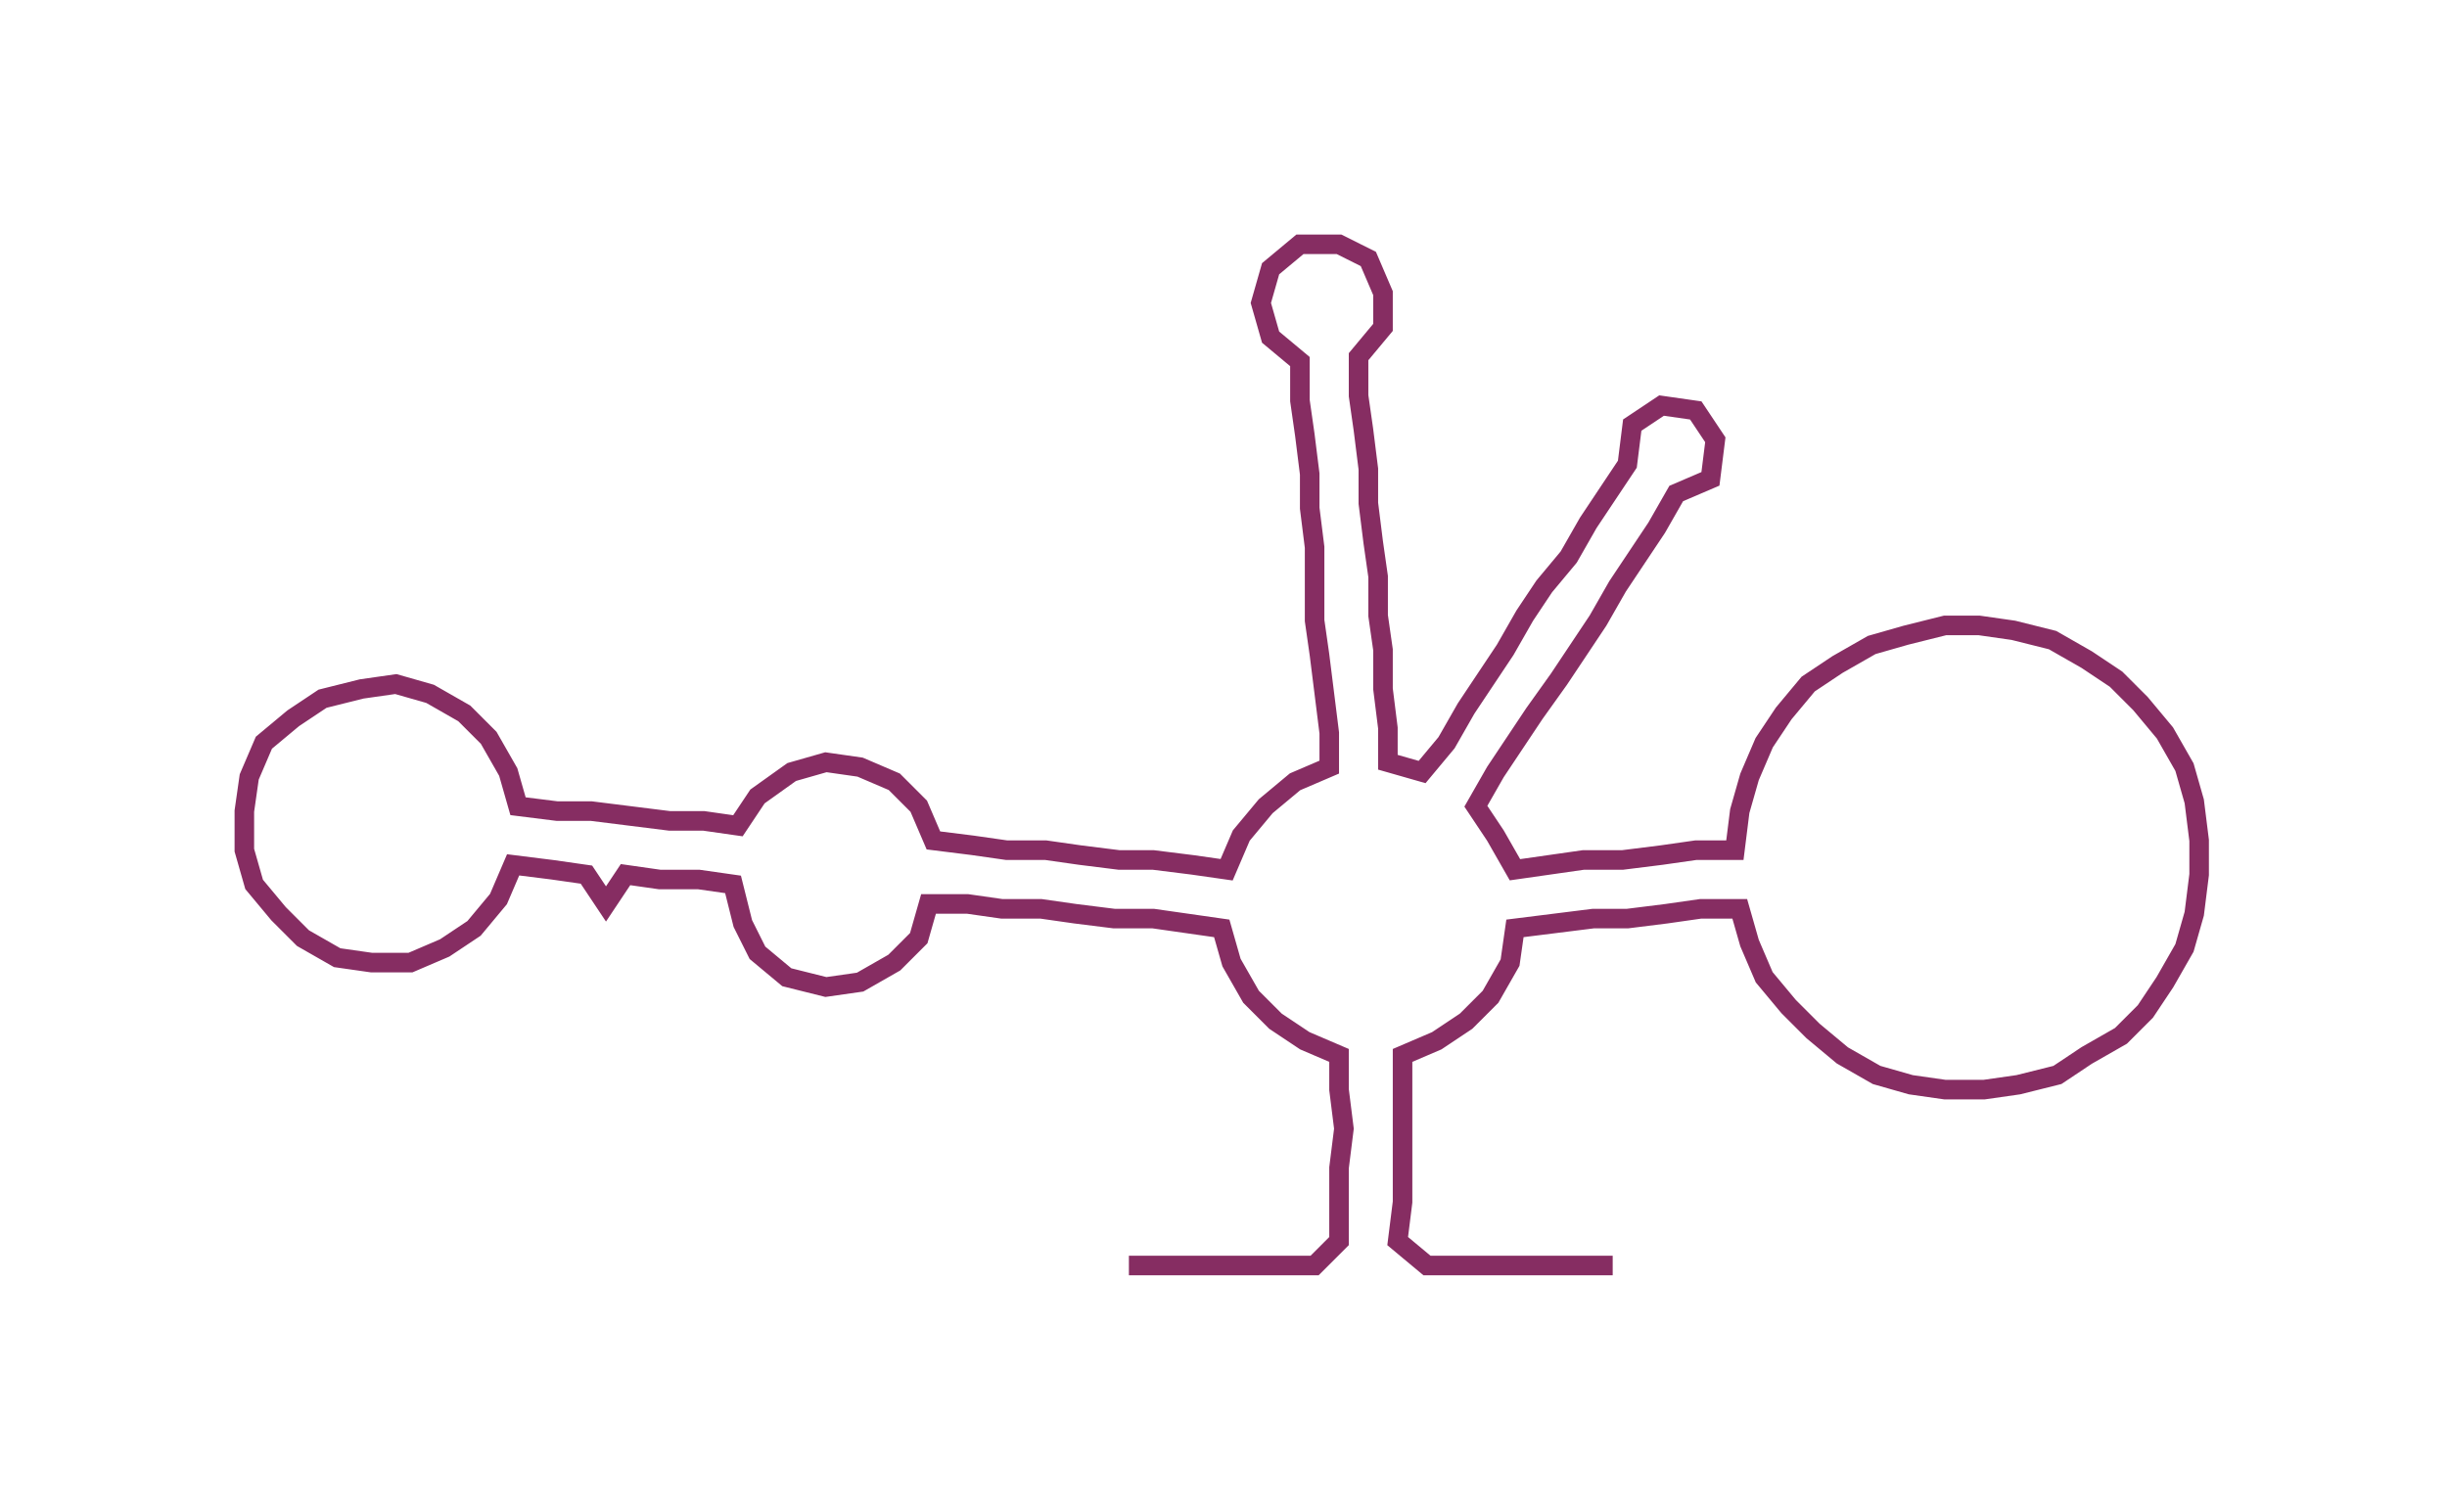 <ns0:svg xmlns:ns0="http://www.w3.org/2000/svg" width="300px" height="185.44px" viewBox="0 0 500.72 309.511"><ns0:path style="stroke:#862d62;stroke-width:4px;fill:none;" d="M231 259 L231 259 L239 259 L246 259 L254 259 L261 259 L269 259 L274 254 L274 246 L274 239 L275 231 L274 223 L274 216 L267 213 L261 209 L256 204 L252 197 L250 190 L243 189 L236 188 L228 188 L220 187 L213 186 L205 186 L198 185 L190 185 L188 192 L183 197 L176 201 L169 202 L161 200 L155 195 L152 189 L150 181 L143 180 L135 180 L128 179 L124 185 L120 179 L113 178 L105 177 L102 184 L97 190 L91 194 L84 197 L76 197 L69 196 L62 192 L57 187 L52 181 L50 174 L50 166 L51 159 L54 152 L60 147 L66 143 L74 141 L81 140 L88 142 L95 146 L100 151 L104 158 L106 165 L114 166 L121 166 L129 167 L137 168 L144 168 L151 169 L155 163 L162 158 L169 156 L176 157 L183 160 L188 165 L191 172 L199 173 L206 174 L214 174 L221 175 L229 176 L236 176 L244 177 L251 178 L254 171 L259 165 L265 160 L272 157 L272 150 L271 142 L270 134 L269 127 L269 119 L269 112 L268 104 L268 97 L267 89 L266 82 L266 74 L260 69 L258 62 L260 55 L266 50 L274 50 L280 53 L283 60 L283 67 L278 73 L278 81 L279 88 L280 96 L280 103 L281 111 L282 118 L282 126 L283 133 L283 141 L284 149 L284 156 L291 158 L296 152 L300 145 L304 139 L308 133 L312 126 L316 120 L321 114 L325 107 L329 101 L333 95 L334 87 L340 83 L347 84 L351 90 L350 98 L343 101 L339 108 L335 114 L331 120 L327 127 L323 133 L319 139 L314 146 L310 152 L306 158 L302 165 L306 171 L310 178 L317 177 L324 176 L332 176 L340 175 L347 174 L355 174 L356 166 L358 159 L361 152 L365 146 L370 140 L376 136 L383 132 L390 130 L398 128 L405 128 L412 129 L420 131 L427 135 L433 139 L438 144 L443 150 L447 157 L449 164 L450 172 L450 179 L449 187 L447 194 L443 201 L439 207 L434 212 L427 216 L421 220 L413 222 L406 223 L398 223 L391 222 L384 220 L377 216 L371 211 L366 206 L361 200 L358 193 L356 186 L348 186 L341 187 L333 188 L326 188 L318 189 L310 190 L309 197 L305 204 L300 209 L294 213 L287 216 L287 223 L287 231 L287 239 L287 246 L286 254 L292 259 L299 259 L307 259 L315 259 L322 259 L330 259" /></ns0:svg>